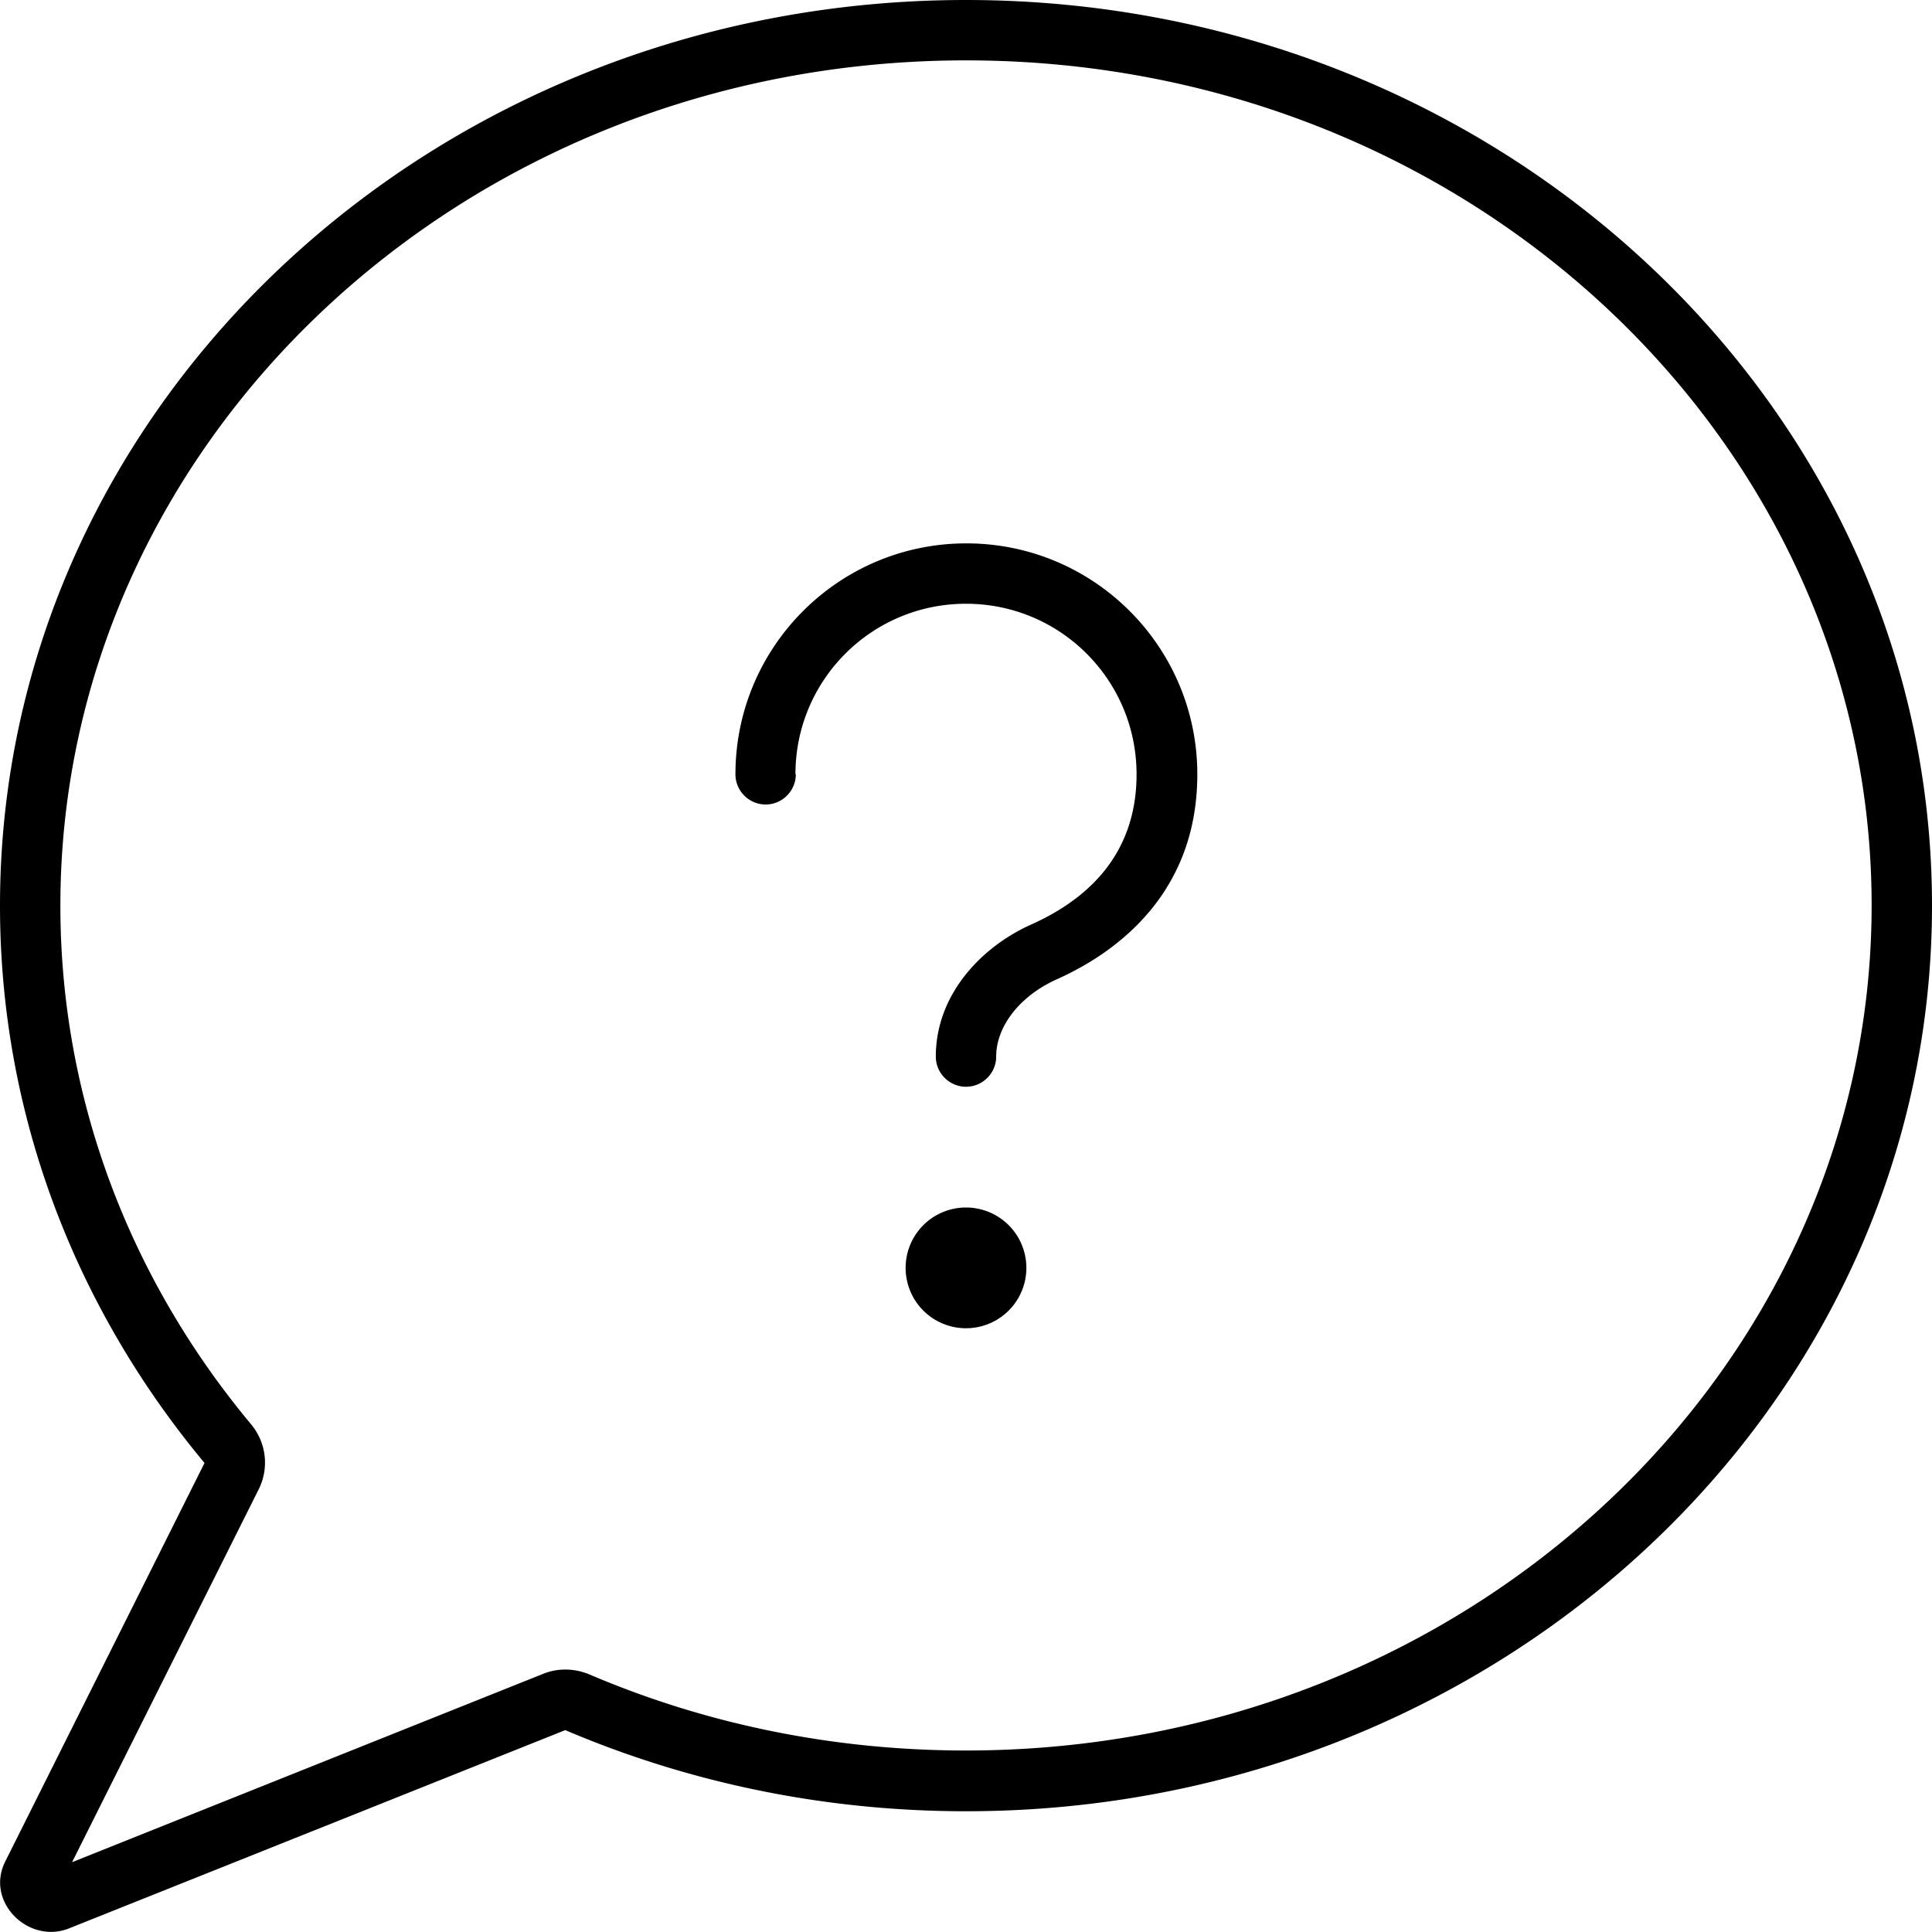 <svg fill="currentColor" xmlns="http://www.w3.org/2000/svg" viewBox="0 0 512 512"><!--! Font Awesome Pro 7.1.0 by @fontawesome - https://fontawesome.com License - https://fontawesome.com/license (Commercial License) Copyright 2025 Fonticons, Inc. --><path fill="currentColor" d="M66.5 377.4c4.1 4.9 4.9 11.7 2 17.4l-49.4 98.7 124.8-49.9c3.9-1.6 8.3-1.5 12.2 .1 30.4 13 64.2 20.2 99.9 20.2 133.5 0 240-101.2 240-224S389.5 16 256 16 16 117.2 16 240c0 51.7 18.8 99.4 50.5 137.4zM54.2 387.7C20.2 346.9 0 295.7 0 240 0 107.5 114.6 0 256 0S512 107.5 512 240 397.4 480 256 480c-37.9 0-73.8-7.7-106.2-21.5L18.4 511C7.6 515.4-4 504 1.4 493.3L54.2 387.7zM210.8 205.2c0-25 20.2-45.2 45.2-45.2s45.2 20.2 45.2 45.2c0 22.3-14.3 33.7-27.9 39.8-13 5.8-25.3 18.4-25.3 35 0 4.4 3.6 8 8 8s8-3.6 8-8c0-8.1 6.4-16.1 15.9-20.4 16.4-7.3 37.4-23.1 37.4-54.4 0-33.8-27.4-61.2-61.2-61.2s-61.2 27.4-61.2 61.2c0 4.4 3.6 8 8 8s8-3.6 8-8zM256 352a16 16 0 1 0 0-32 16 16 0 1 0 0 32z"/></svg>